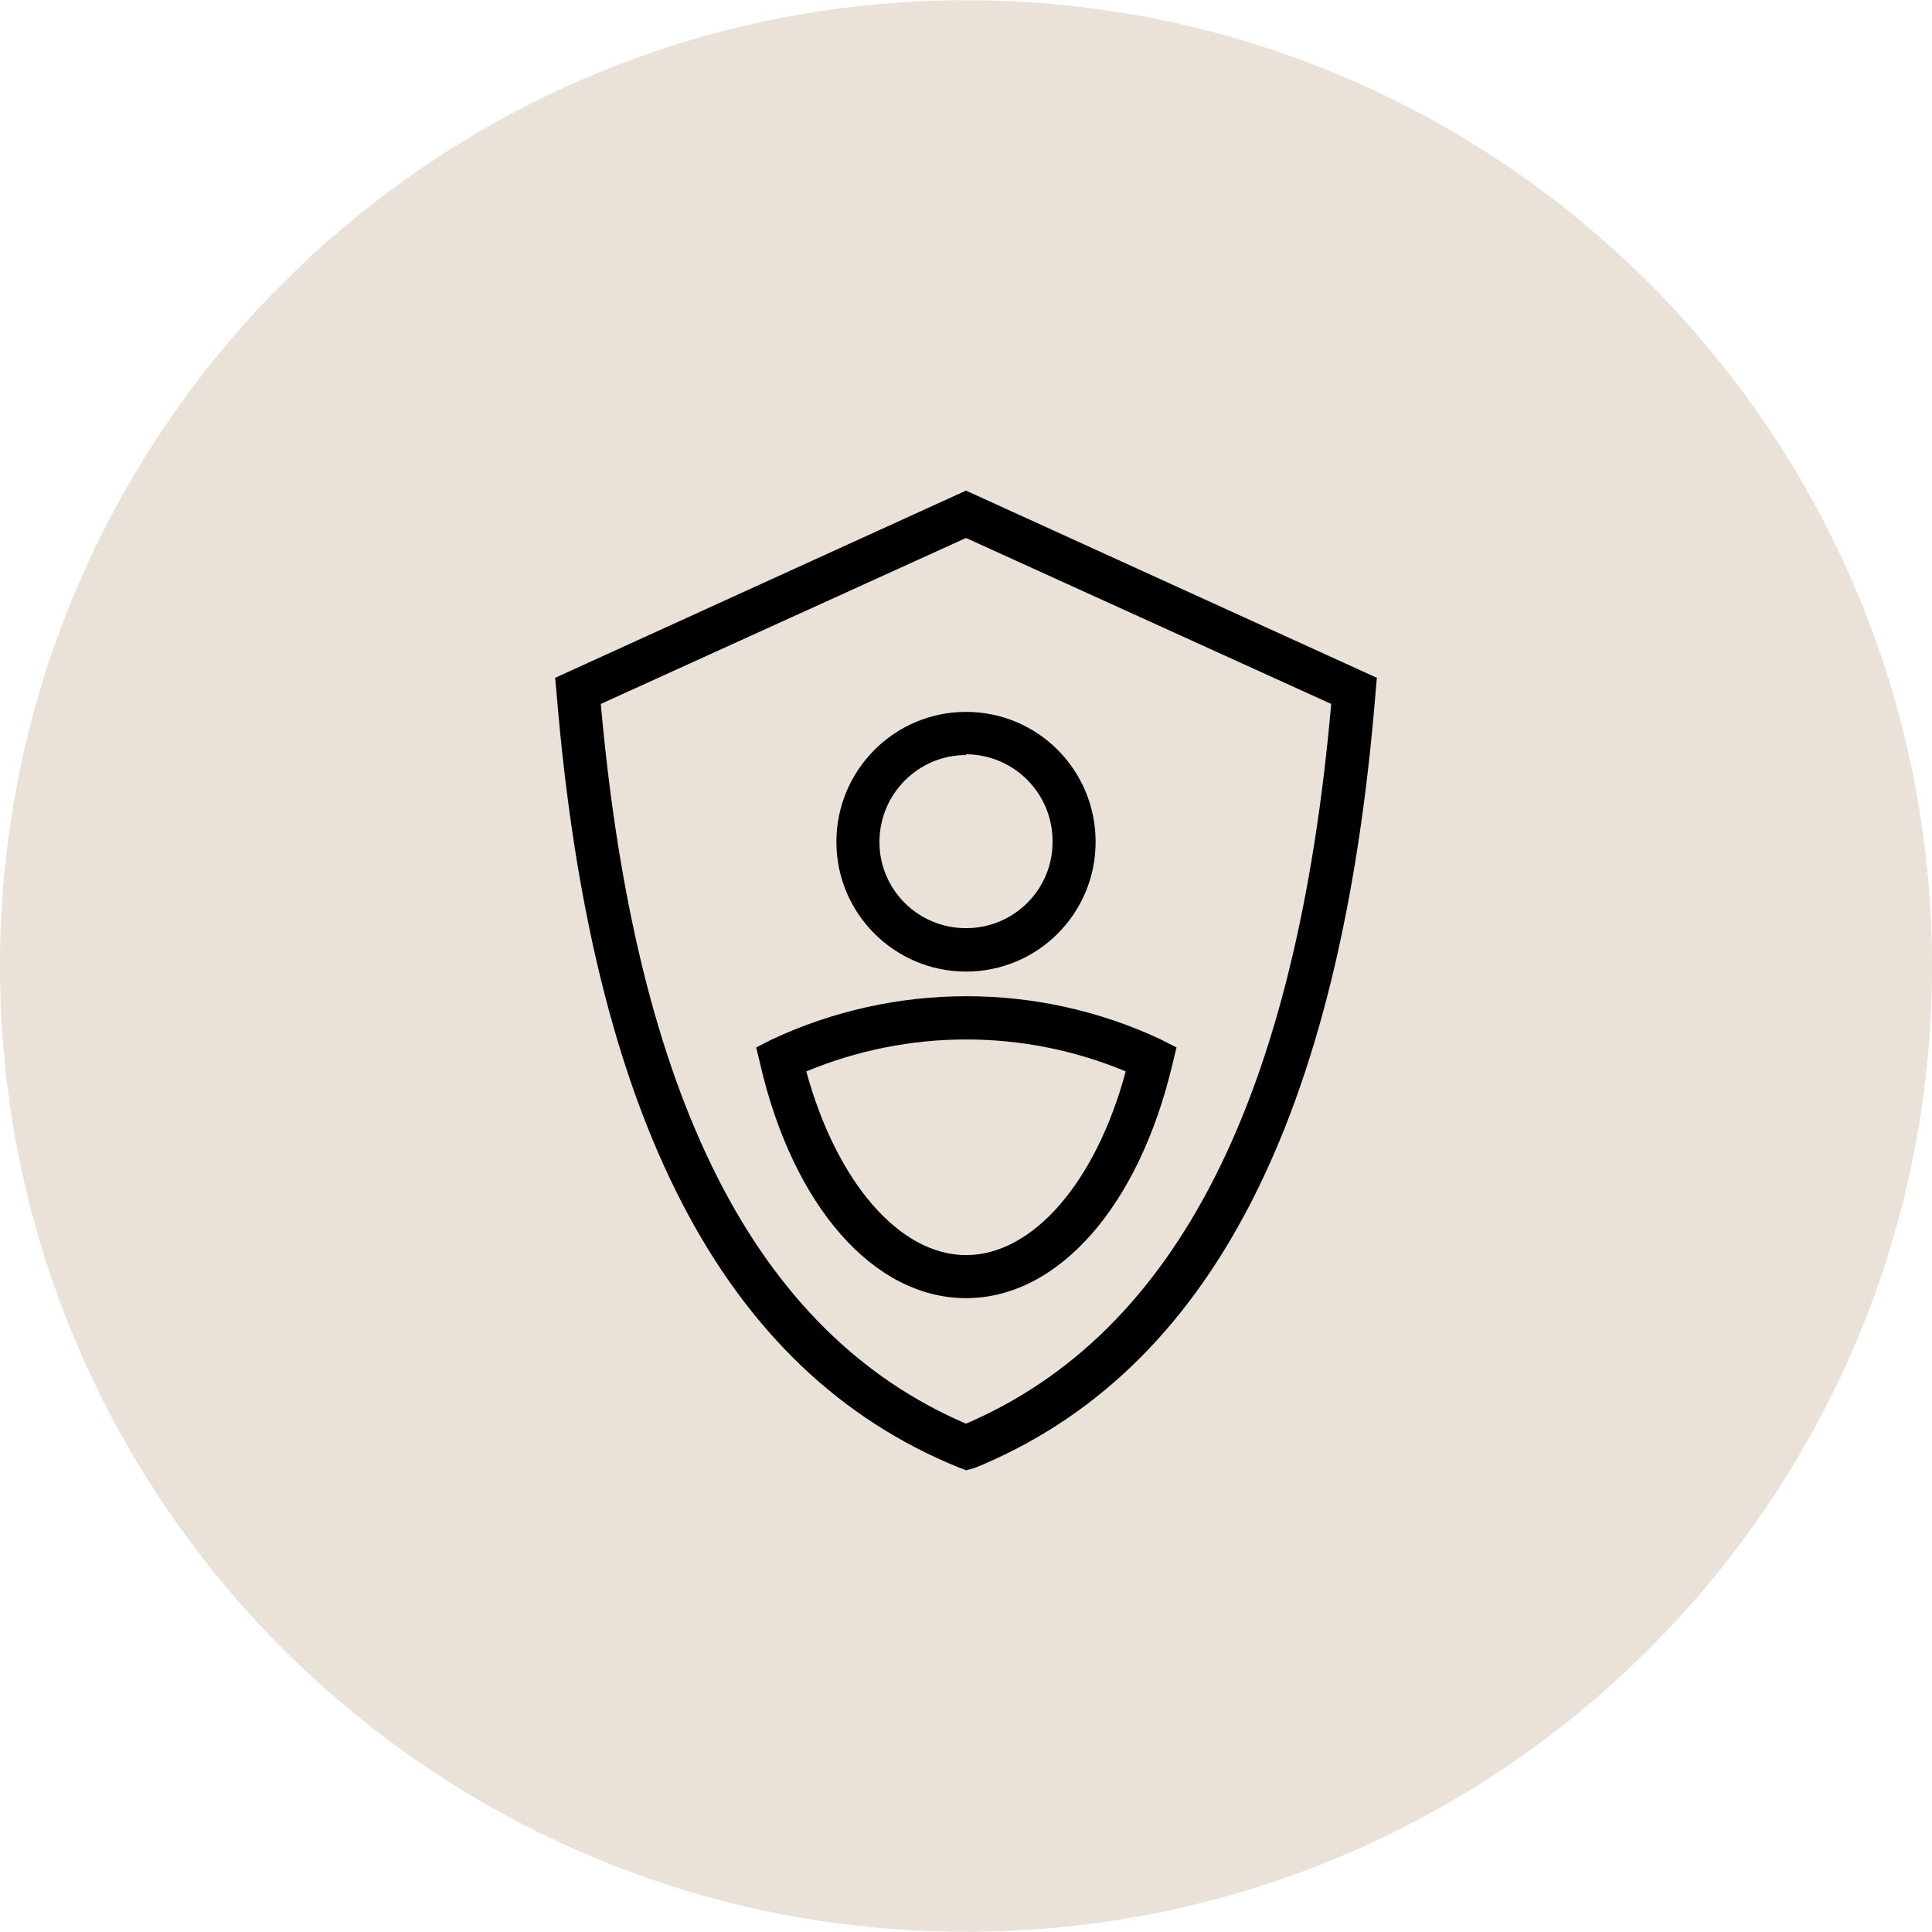 <?xml version="1.0" encoding="UTF-8" standalone="no"?>
<svg
   width="150px"
   height="150px"
   viewBox="0 0 17.008 17.004"
   version="1.1"
   id="svg378"
   sodipodi:docname="Iconos-L&amp;I-COM-WEB.ai"
   xmlns:inkscape="http://www.inkscape.org/namespaces/inkscape"
   xmlns:sodipodi="http://sodipodi.sourceforge.net/DTD/sodipodi-0.dtd"
   xmlns="http://www.w3.org/2000/svg"
   xmlns:svg="http://www.w3.org/2000/svg">
  <sodipodi:namedview
     id="namedview378"
     pagecolor="#ffffff"
     bordercolor="#000000"
     borderopacity="0.25"
     inkscape:showpageshadow="2"
     inkscape:pageopacity="0.0"
     inkscape:pagecheckerboard="0"
     inkscape:deskcolor="#d1d1d1"
     inkscape:document-units="pt" />
  <defs
     id="defs46" />
  <path
     fill-rule="nonzero"
     fill="#eae1d8"
     fill-opacity="1"
     d="m 17.008,8.504 c 0,4.695 -3.809,8.5 -8.504,8.5 -4.695,0 -8.504,-3.805 -8.504,-8.5 0,-4.699 3.809,-8.504 8.504,-8.504 4.695,0 8.504,3.805 8.504,8.504"
     id="path278" />
  <path
     fill-rule="nonzero"
     fill="#000000"
     fill-opacity="1"
     d="m 5.289,6.195 c 0.309,3.465 1.359,5.539 3.215,6.336 1.855,-0.797 2.91,-2.871 3.215,-6.336 l -3.215,-1.461 z m 3.215,6.746 -0.07,-0.027 c -2.07,-0.844 -3.227,-3.074 -3.535,-6.82 l -0.012,-0.129 3.617,-1.648 3.617,1.648 -0.012,0.137 c -0.305,3.742 -1.461,5.977 -3.531,6.82 z m 0,0"
     id="path279" />
  <path
     fill-rule="nonzero"
     fill="#000000"
     fill-opacity="1"
     d="m 7.098,9.43 c 0.266,0.973 0.82,1.617 1.406,1.617 0.59,0 1.145,-0.645 1.406,-1.617 -0.898,-0.375 -1.91,-0.375 -2.812,0 m 1.406,1.996 c -0.812,0 -1.523,-0.809 -1.812,-2.062 l -0.035,-0.145 0.137,-0.07 c 1.086,-0.508 2.344,-0.508 3.426,0 l 0.137,0.07 -0.035,0.145 C 10.027,10.617 9.316,11.426 8.504,11.426"
     id="path280" />
  <path
     fill-rule="nonzero"
     fill="#000000"
     fill-opacity="1"
     d="m 8.504,6.645 c -0.422,0 -0.762,0.344 -0.762,0.766 0,0.418 0.34,0.758 0.762,0.758 0.422,0 0.762,-0.34 0.762,-0.758 0.004,-0.422 -0.332,-0.766 -0.754,-0.773 -0.004,0 -0.004,0 -0.008,0 z m 0,1.906 c -0.629,0 -1.141,-0.512 -1.141,-1.141 0,-0.633 0.512,-1.145 1.141,-1.145 0.633,0 1.141,0.512 1.141,1.145 0,0.629 -0.508,1.141 -1.141,1.141"
     id="path281" />
</svg>

